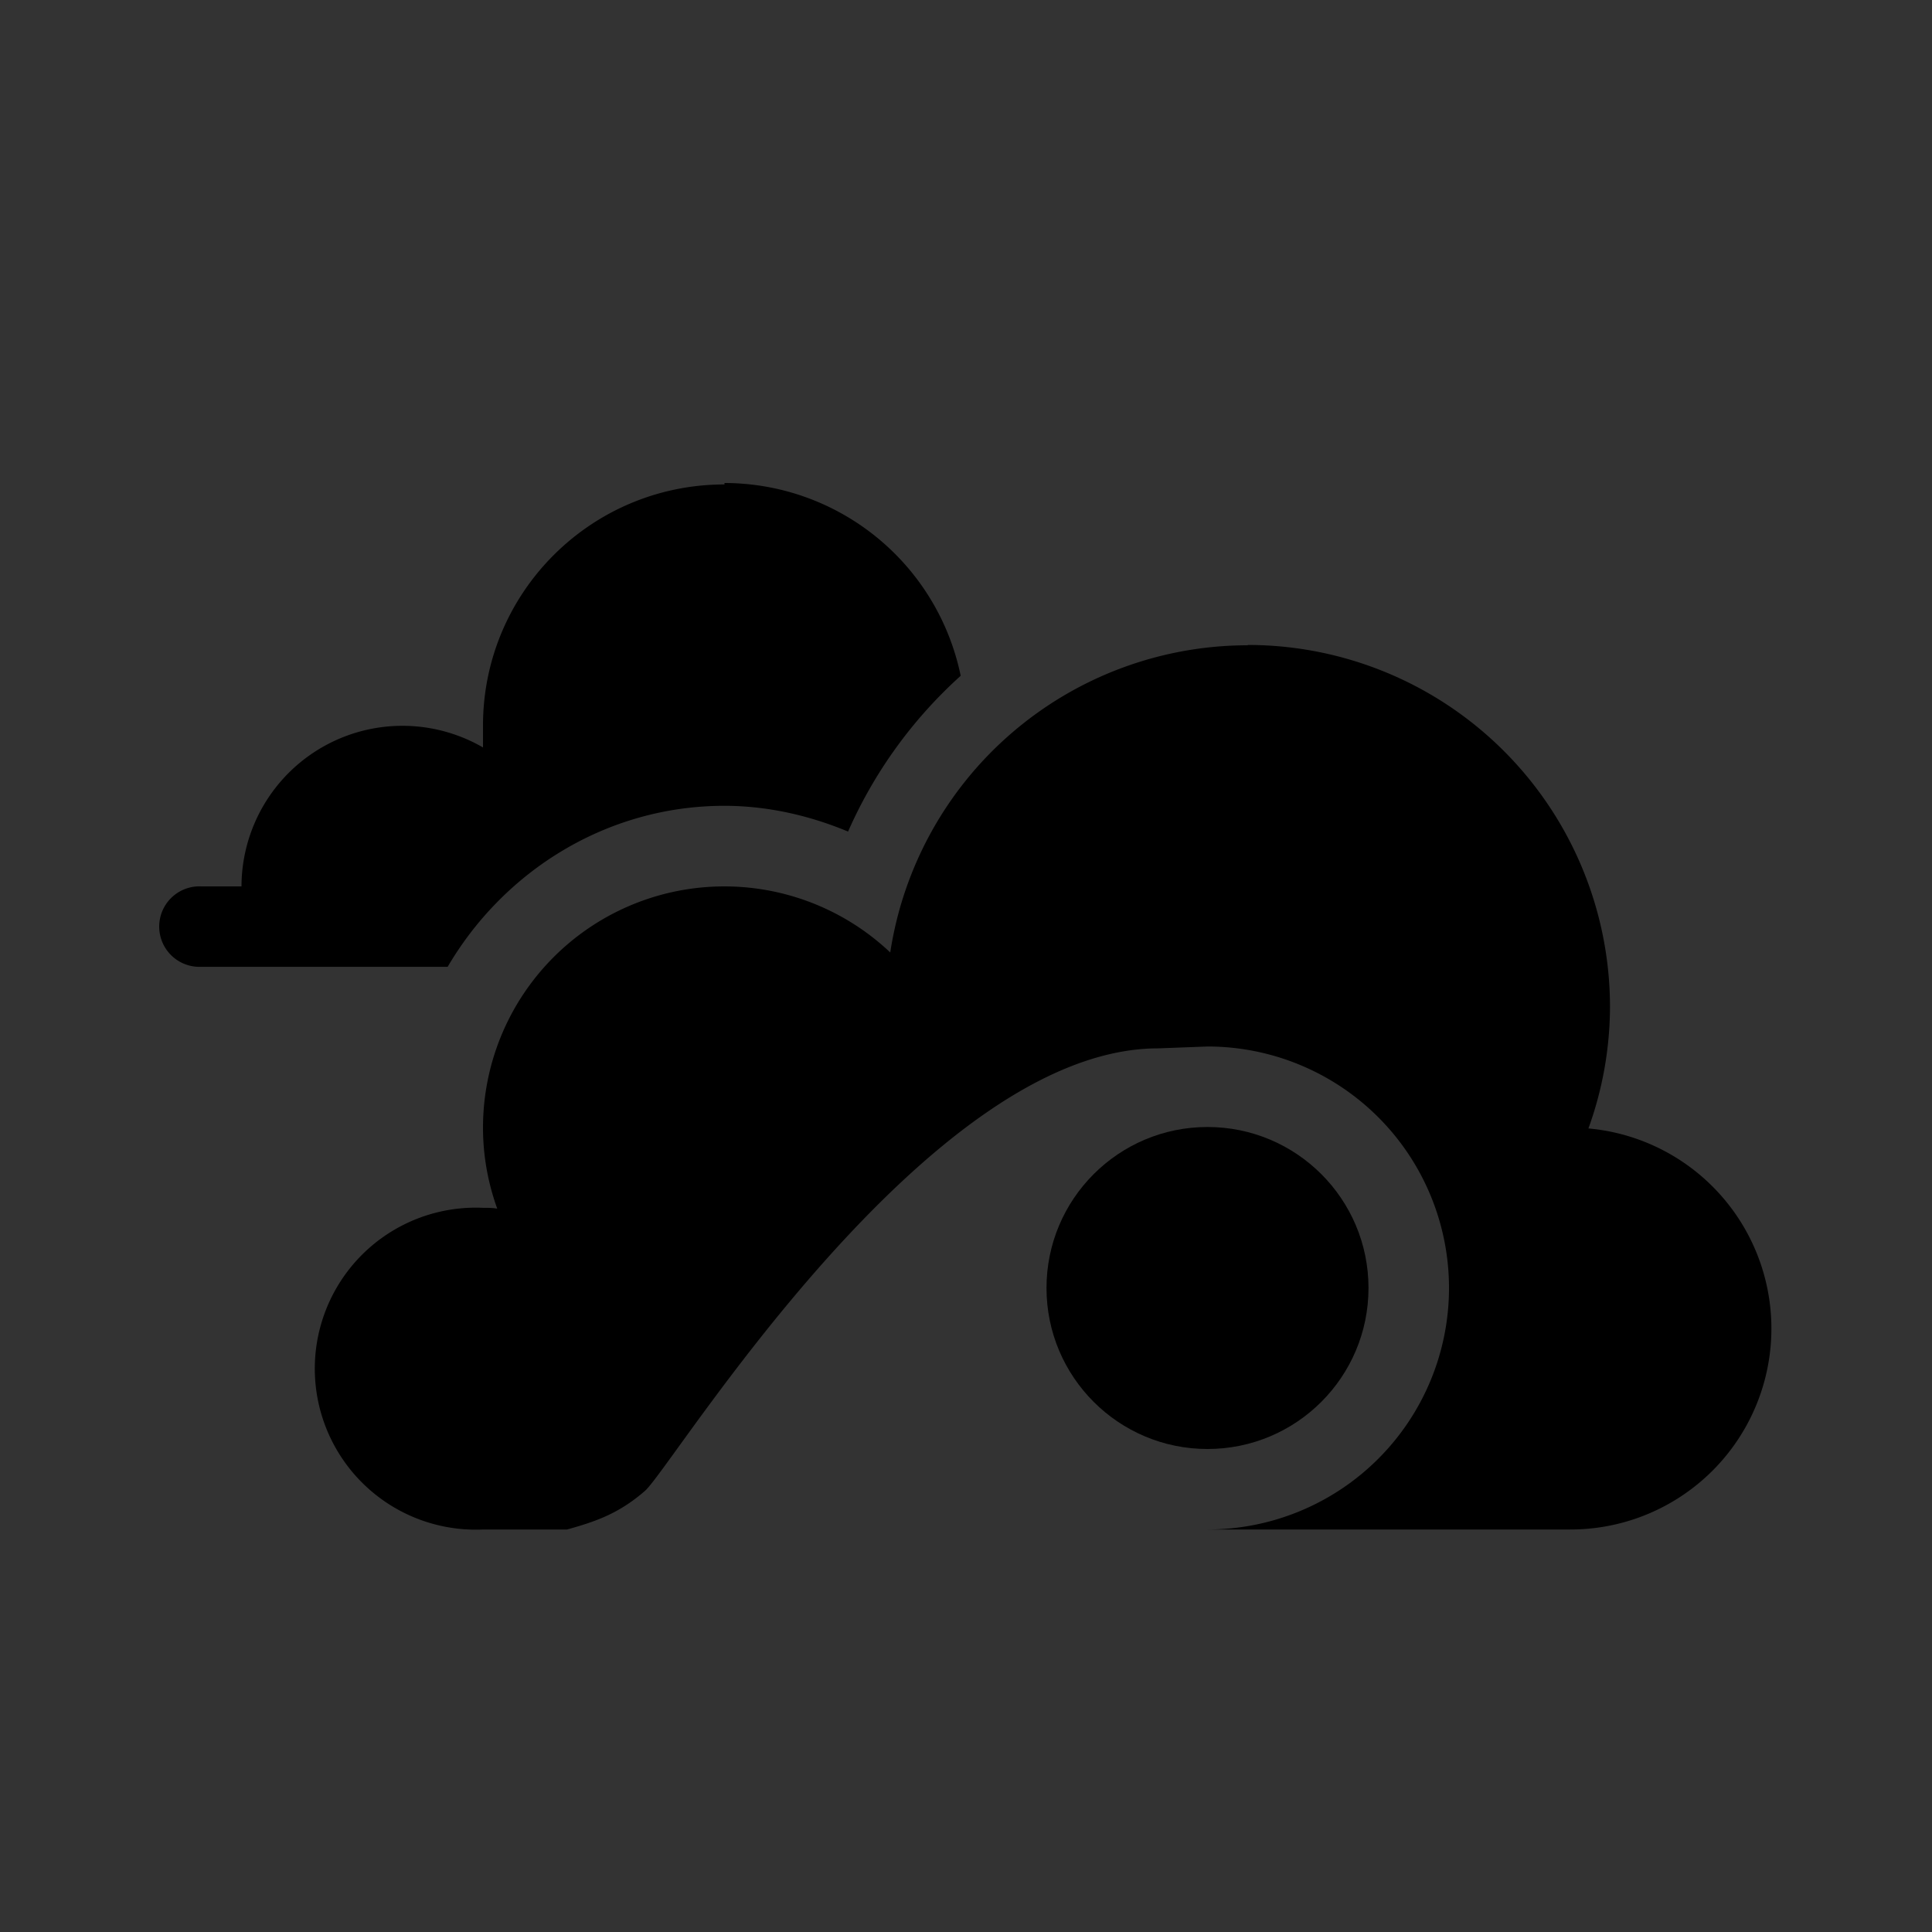 <svg xmlns="http://www.w3.org/2000/svg" width="24px" height="24px">
    <rect width="100%" height="100%" fill="#333333" stroke="none"/>
    <g transform="translate(1 2)" fill="currentColor">
        <path d="M8 4v.018c-1.657 0-3 1.34-3 2.996v.271a1.999 1.999 0 0 0-3 1.726h-.5a.5.5 0 1 0 0 .999h3.061c.696-1.187 1.972-2 3.439-2h.002c.533.001 1.05.119 1.533.32a5.69 5.69 0 0 1 1.399-1.935A3 3 0 0 0 8 4zm6.5 2.012v.004a4.494 4.494 0 0 0-4.441 3.816A2.998 2.998 0 0 0 5 12.008c0 .343.06.683.177 1.006-.059-.01-.118-.01-.177-.01A2 2 0 1 0 5 17h1.044c.372-.103.65-.204.967-.479.34-.293 3.498-5.498 6.377-5.498L14 11a3 3 0 1 1 0 6h4.5a2.496 2.496 0 0 0 .232-4.982c.176-.485.266-.995.268-1.51a4.499 4.499 0 0 0-4.5-4.496z" style="color:#ececec"/>
        <circle cx="14" cy="14" r="2" style="color:#e9e9e9"/>
    </g>
</svg>
